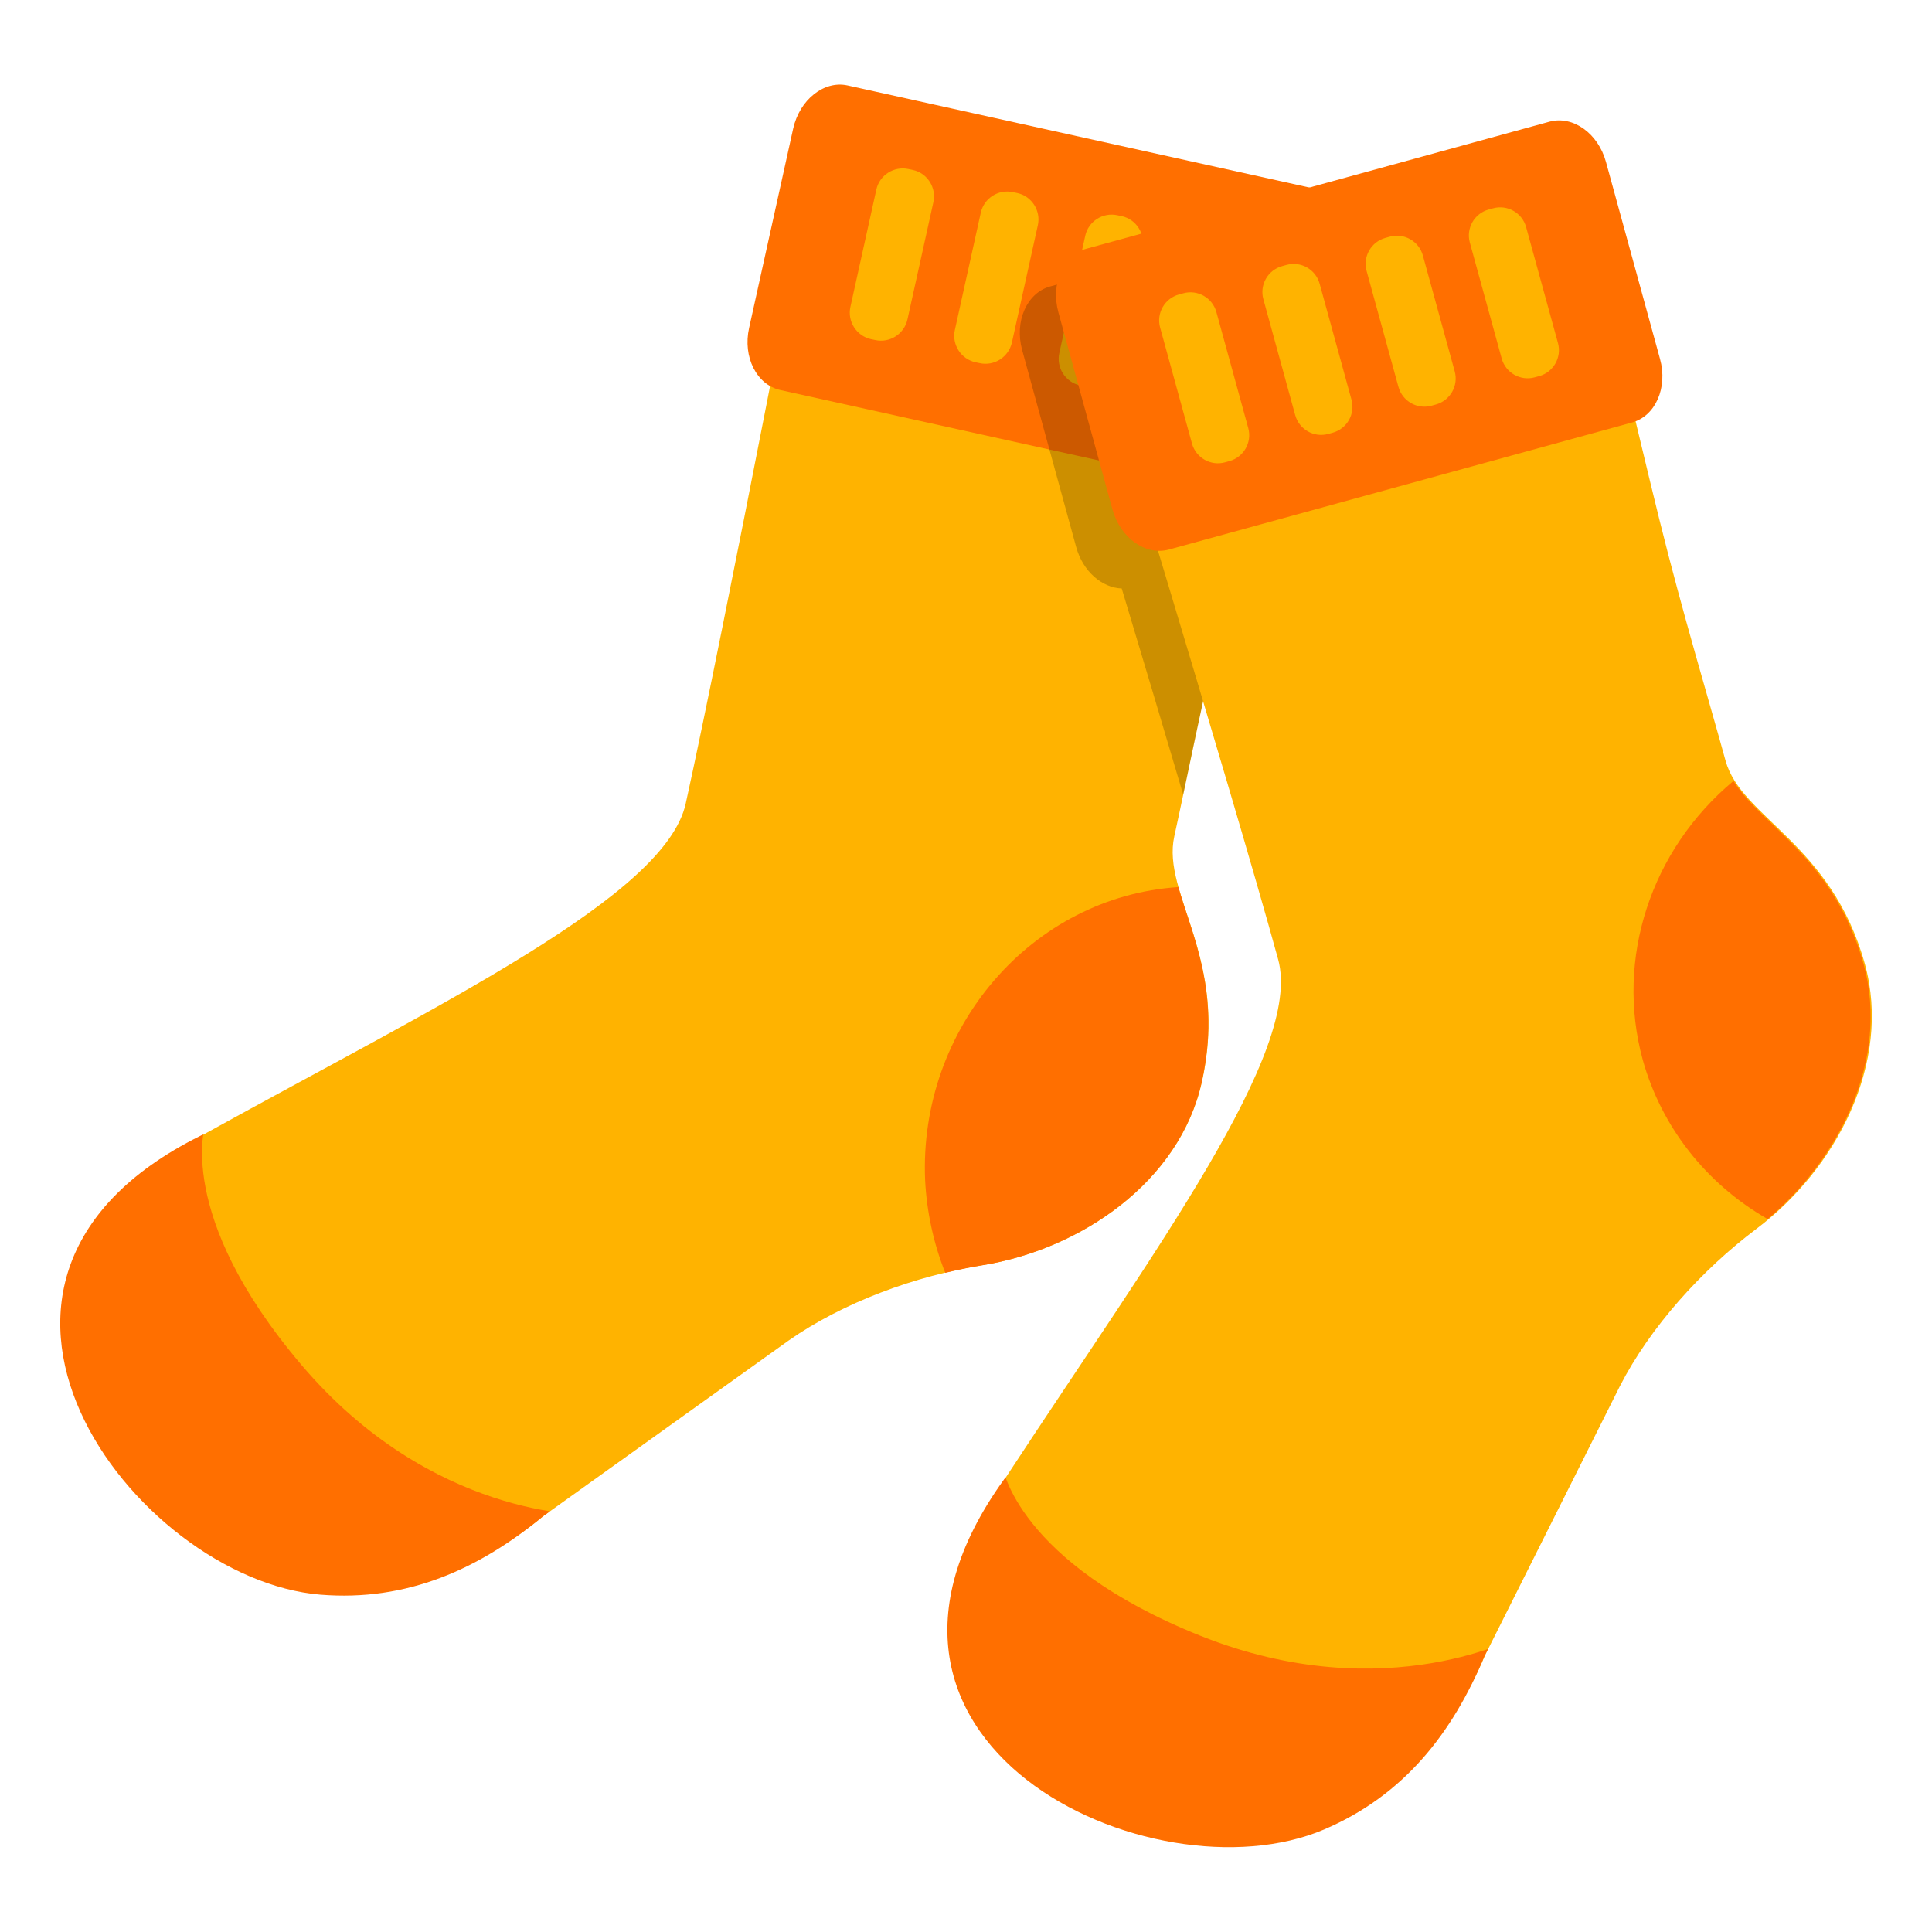 <?xml version="1.0" encoding="UTF-8" standalone="no"?>
<!DOCTYPE svg PUBLIC "-//W3C//DTD SVG 1.1//EN" "http://www.w3.org/Graphics/SVG/1.1/DTD/svg11.dtd">
<svg width="100%" height="100%" viewBox="0 0 128 128" version="1.1" xmlns="http://www.w3.org/2000/svg" xmlns:xlink="http://www.w3.org/1999/xlink" xml:space="preserve" xmlns:serif="http://www.serif.com/" style="fill-rule:evenodd;clip-rule:evenodd;stroke-linejoin:round;stroke-miterlimit:2;">
    <path id="path31996" d="M77.8,55.41C78.65,51.56 79.82,45.54 81.38,39.22C82.94,32.9 87.25,16.39 87.25,16.39L54.21,9.07C54.21,9.07 47.96,41.8 45.43,53.24C44.07,59.38 29.23,66.46 13.73,75.03C-5.23,85.52 9.17,102.9 20.74,104.79C26.43,105.72 31.74,103.97 36,100.44L52.24,88.82C55.87,86.28 60.65,84.53 65.09,83.82C71.61,82.77 78.17,78.29 79.63,71.67C81.45,63.52 76.95,59.26 77.8,55.41Z" style="fill:rgb(255,179,0);fill-rule:nonzero;"/>
    <clipPath id="_clip1">
        <path id="path32004" d="M77.8,55.41C78.65,51.56 79.82,45.54 81.38,39.22C82.94,32.9 87.25,16.39 87.25,16.39L54.21,9.07C54.21,9.07 47.96,41.8 45.43,53.24C44.07,59.38 30.04,67.27 13.73,75.03C-6.35,84.58 8.91,104.63 21.22,105.65C26.96,106.12 31.74,103.96 36,100.44L52.24,88.82C55.87,86.28 60.65,84.53 65.09,83.82C71.61,82.77 78.17,78.29 79.63,71.67C81.45,63.52 76.95,59.26 77.8,55.41Z"/>
    </clipPath>
    <g clip-path="url(#_clip1)">
        <path d="M38.91,100.35C38.91,100.35 23.79,122.91 12.25,122.39C-2.13,121.75 -17.1,107.33 -13.32,93.24C-10.44,82.49 13.62,74.43 13.62,74.43C13.62,74.43 11.5,80.46 19.98,90.44C28.62,100.61 38.91,100.35 38.91,100.35Z" style="fill:rgb(255,111,0);fill-rule:nonzero;"/>
    </g>
    <g id="ellipse32006" transform="matrix(0.999,-0.044,0.044,0.999,-1.394,3.471)">
        <clipPath id="_clip2">
            <path d="M77.8,55.41C78.65,51.56 79.82,45.54 81.38,39.22C82.94,32.9 87.25,16.39 87.25,16.39L54.21,9.07C54.21,9.07 47.96,41.8 45.43,53.24C44.07,59.38 30.04,67.27 13.73,75.03C-6.35,84.58 8.91,104.63 21.22,105.65C26.96,106.12 31.74,103.96 36,100.44L52.24,88.82C55.87,86.28 60.65,84.53 65.09,83.82C71.61,82.77 78.17,78.29 79.63,71.67C81.45,63.52 76.95,59.26 77.8,55.41Z"/>
        </clipPath>
        <g clip-path="url(#_clip2)">
            <path d="M76.956,58.746C67.24,58.95 59.351,67.308 59.339,77.41C59.354,79.52 59.713,81.613 60.401,83.599C61.23,83.439 62.057,83.301 62.87,83.208C69.43,82.447 76.182,78.261 77.933,71.712C79.513,65.865 77.693,61.928 76.956,58.746Z" style="fill:rgb(255,111,0);fill-rule:nonzero;"/>
        </g>
    </g>
    <path id="path32010" d="M82.77,32.71L51.69,25.84C50.13,25.49 49.2,23.65 49.63,21.73L52.55,8.52C52.98,6.6 54.59,5.32 56.15,5.66L87.23,12.53C88.79,12.88 89.72,14.72 89.29,16.64L86.37,29.85C85.95,31.78 84.34,33.06 82.77,32.71Z" style="fill:rgb(255,111,0);fill-rule:nonzero;"/>
    <g id="g32014">
        <path id="path32012" d="M57.99,22.53L57.7,22.47C56.744,22.256 56.132,21.297 56.34,20.34L58.06,12.56C58.27,11.6 59.23,10.99 60.19,11.2L60.48,11.26C61.44,11.47 62.05,12.43 61.84,13.39L60.12,21.17C59.9,22.13 58.95,22.74 57.99,22.53ZM64.91,24.06L64.62,24C63.664,23.786 63.052,22.827 63.26,21.87L64.98,14.09C65.19,13.13 66.15,12.52 67.11,12.73L67.4,12.79C68.36,13 68.97,13.96 68.76,14.92L67.04,22.7C66.82,23.66 65.87,24.27 64.91,24.06ZM71.83,25.59L71.54,25.53C70.584,25.316 69.972,24.357 70.18,23.4L71.9,15.62C72.11,14.66 73.07,14.05 74.03,14.26L74.32,14.32C75.28,14.53 75.89,15.49 75.68,16.45L73.96,24.23C73.75,25.19 72.8,25.8 71.83,25.59ZM78.76,27.12L78.47,27.06C77.514,26.846 76.902,25.887 77.11,24.93L78.83,17.15C79.04,16.19 80,15.58 80.96,15.79L81.25,15.85C82.21,16.06 82.82,17.02 82.61,17.98L80.89,25.76C80.67,26.72 79.72,27.33 78.76,27.12Z" style="fill:rgb(255,179,0);fill-rule:nonzero;"/>
    </g>
    <path id="path33785" d="M82.691,15.381L69.57,18.98C68.03,19.41 67.199,21.289 67.719,23.189L71.299,36.24C71.738,37.846 73.001,38.94 74.316,38.988C75.701,43.579 77.076,48.199 78.389,52.646C79.176,48.919 80.122,44.322 81.381,39.221C82.941,32.901 87.25,16.391 87.25,16.391L82.691,15.381Z" style="fill-opacity:0.2;fill-rule:nonzero;"/>
    <path id="path32023" d="M114.32,50.39C113.28,46.58 111.5,40.72 109.93,34.39C108.36,28.06 104.48,11.45 104.48,11.45L71.84,20.4C71.84,20.4 81.58,52.26 84.68,63.56C86.34,69.62 76.52,82.81 66.81,97.62C54.93,115.74 75.78,124.4 86.9,120.67C92.37,118.83 96.24,114.81 98.37,109.7L107.32,91.84C109.34,87.9 112.76,84.13 116.36,81.42C121.64,77.45 125.35,70.43 123.56,63.89C121.34,55.86 115.37,54.2 114.32,50.39Z" style="fill:rgb(255,179,0);fill-rule:nonzero;"/>
    <clipPath id="_clip3">
        <path id="path32031" d="M114.32,50.39C113.28,46.58 111.5,40.72 109.93,34.39C108.36,28.06 104.48,11.45 104.48,11.45L71.84,20.4C71.84,20.4 81.58,52.26 84.68,63.56C86.34,69.62 77.62,83.15 66.81,97.62C53.5,115.44 76.36,126.05 87.72,121.21C93.02,118.95 96.24,114.81 98.36,109.7L107.31,91.84C109.33,87.9 112.75,84.13 116.35,81.42C121.63,77.45 125.34,70.43 123.55,63.89C121.34,55.86 115.37,54.2 114.32,50.39Z"/>
    </clipPath>
    <g clip-path="url(#_clip3)">
        <path d="M100.89,108.29C100.89,108.29 98.04,135.3 87.59,140.23C74.57,146.37 54.6,140.6 51.37,126.37C48.9,115.52 66.42,97.17 66.42,97.17C66.42,97.17 67.36,103.5 79.52,108.37C91.91,113.32 100.89,108.29 100.89,108.29Z" style="fill:rgb(255,111,0);fill-rule:nonzero;"/>
    </g>
    <g id="ellipse32033" transform="matrix(0.964,-0.264,0.264,0.964,-11.341,30.49)">
        <clipPath id="_clip4">
            <path d="M114.32,50.39C113.28,46.58 111.5,40.72 109.93,34.39C108.36,28.06 104.48,11.45 104.48,11.45L71.84,20.4C71.84,20.4 81.58,52.26 84.68,63.56C86.34,69.62 77.62,83.15 66.81,97.62C53.5,115.44 76.36,126.05 87.72,121.21C93.02,118.95 96.24,114.81 98.36,109.7L107.31,91.84C109.33,87.9 112.75,84.13 116.35,81.42C121.63,77.45 125.34,70.43 123.55,63.89C121.34,55.86 115.37,54.2 114.32,50.39Z"/>
        </clipPath>
        <g clip-path="url(#_clip4)">
            <path d="M116.15,53.854C109.645,56.822 105.477,63.153 105.469,70.079C105.486,74.694 107.348,79.13 110.667,82.461C116.395,79.825 121.263,74.302 121.266,67.886C121.251,60.578 117.159,57.232 116.15,53.854Z" style="fill:rgb(255,111,0);fill-rule:nonzero;"/>
        </g>
    </g>
    <path id="path32037" d="M108.13,27.99L77.44,36.41C75.89,36.83 74.22,35.64 73.7,33.74L70.12,20.69C69.6,18.79 70.43,16.91 71.97,16.48L102.66,8.06C104.21,7.64 105.88,8.83 106.4,10.73L109.98,23.78C110.51,25.69 109.67,27.57 108.13,27.99Z" style="fill:rgb(255,111,0);fill-rule:nonzero;"/>
    <g id="g32041">
        <path id="path32039" d="M81.45,30.55L81.16,30.63C80.21,30.89 79.23,30.33 78.97,29.38L76.86,21.7C76.6,20.75 77.16,19.77 78.11,19.51L78.4,19.43C79.35,19.17 80.33,19.73 80.59,20.68L82.7,28.36C82.96,29.31 82.4,30.29 81.45,30.55ZM88.29,28.67L88,28.75C87.05,29.01 86.07,28.45 85.81,27.5L83.7,19.82C83.44,18.87 84,17.89 84.95,17.63L85.24,17.55C86.19,17.29 87.17,17.85 87.43,18.8L89.54,26.48C89.8,27.43 89.24,28.41 88.29,28.67ZM95.13,26.8L94.84,26.88C93.89,27.14 92.91,26.58 92.65,25.63L90.54,17.95C90.28,17 90.84,16.02 91.79,15.76L92.08,15.68C93.03,15.42 94.01,15.98 94.27,16.93L96.38,24.61C96.64,25.55 96.08,26.54 95.13,26.8ZM101.97,24.92L101.68,25C100.73,25.26 99.75,24.7 99.49,23.75L97.38,16.07C97.12,15.12 97.68,14.14 98.63,13.88L98.92,13.8C99.87,13.54 100.85,14.1 101.11,15.05L103.22,22.73C103.48,23.68 102.92,24.66 101.97,24.92Z" style="fill:rgb(255,179,0);fill-rule:nonzero;"/>
    </g>
</svg>
